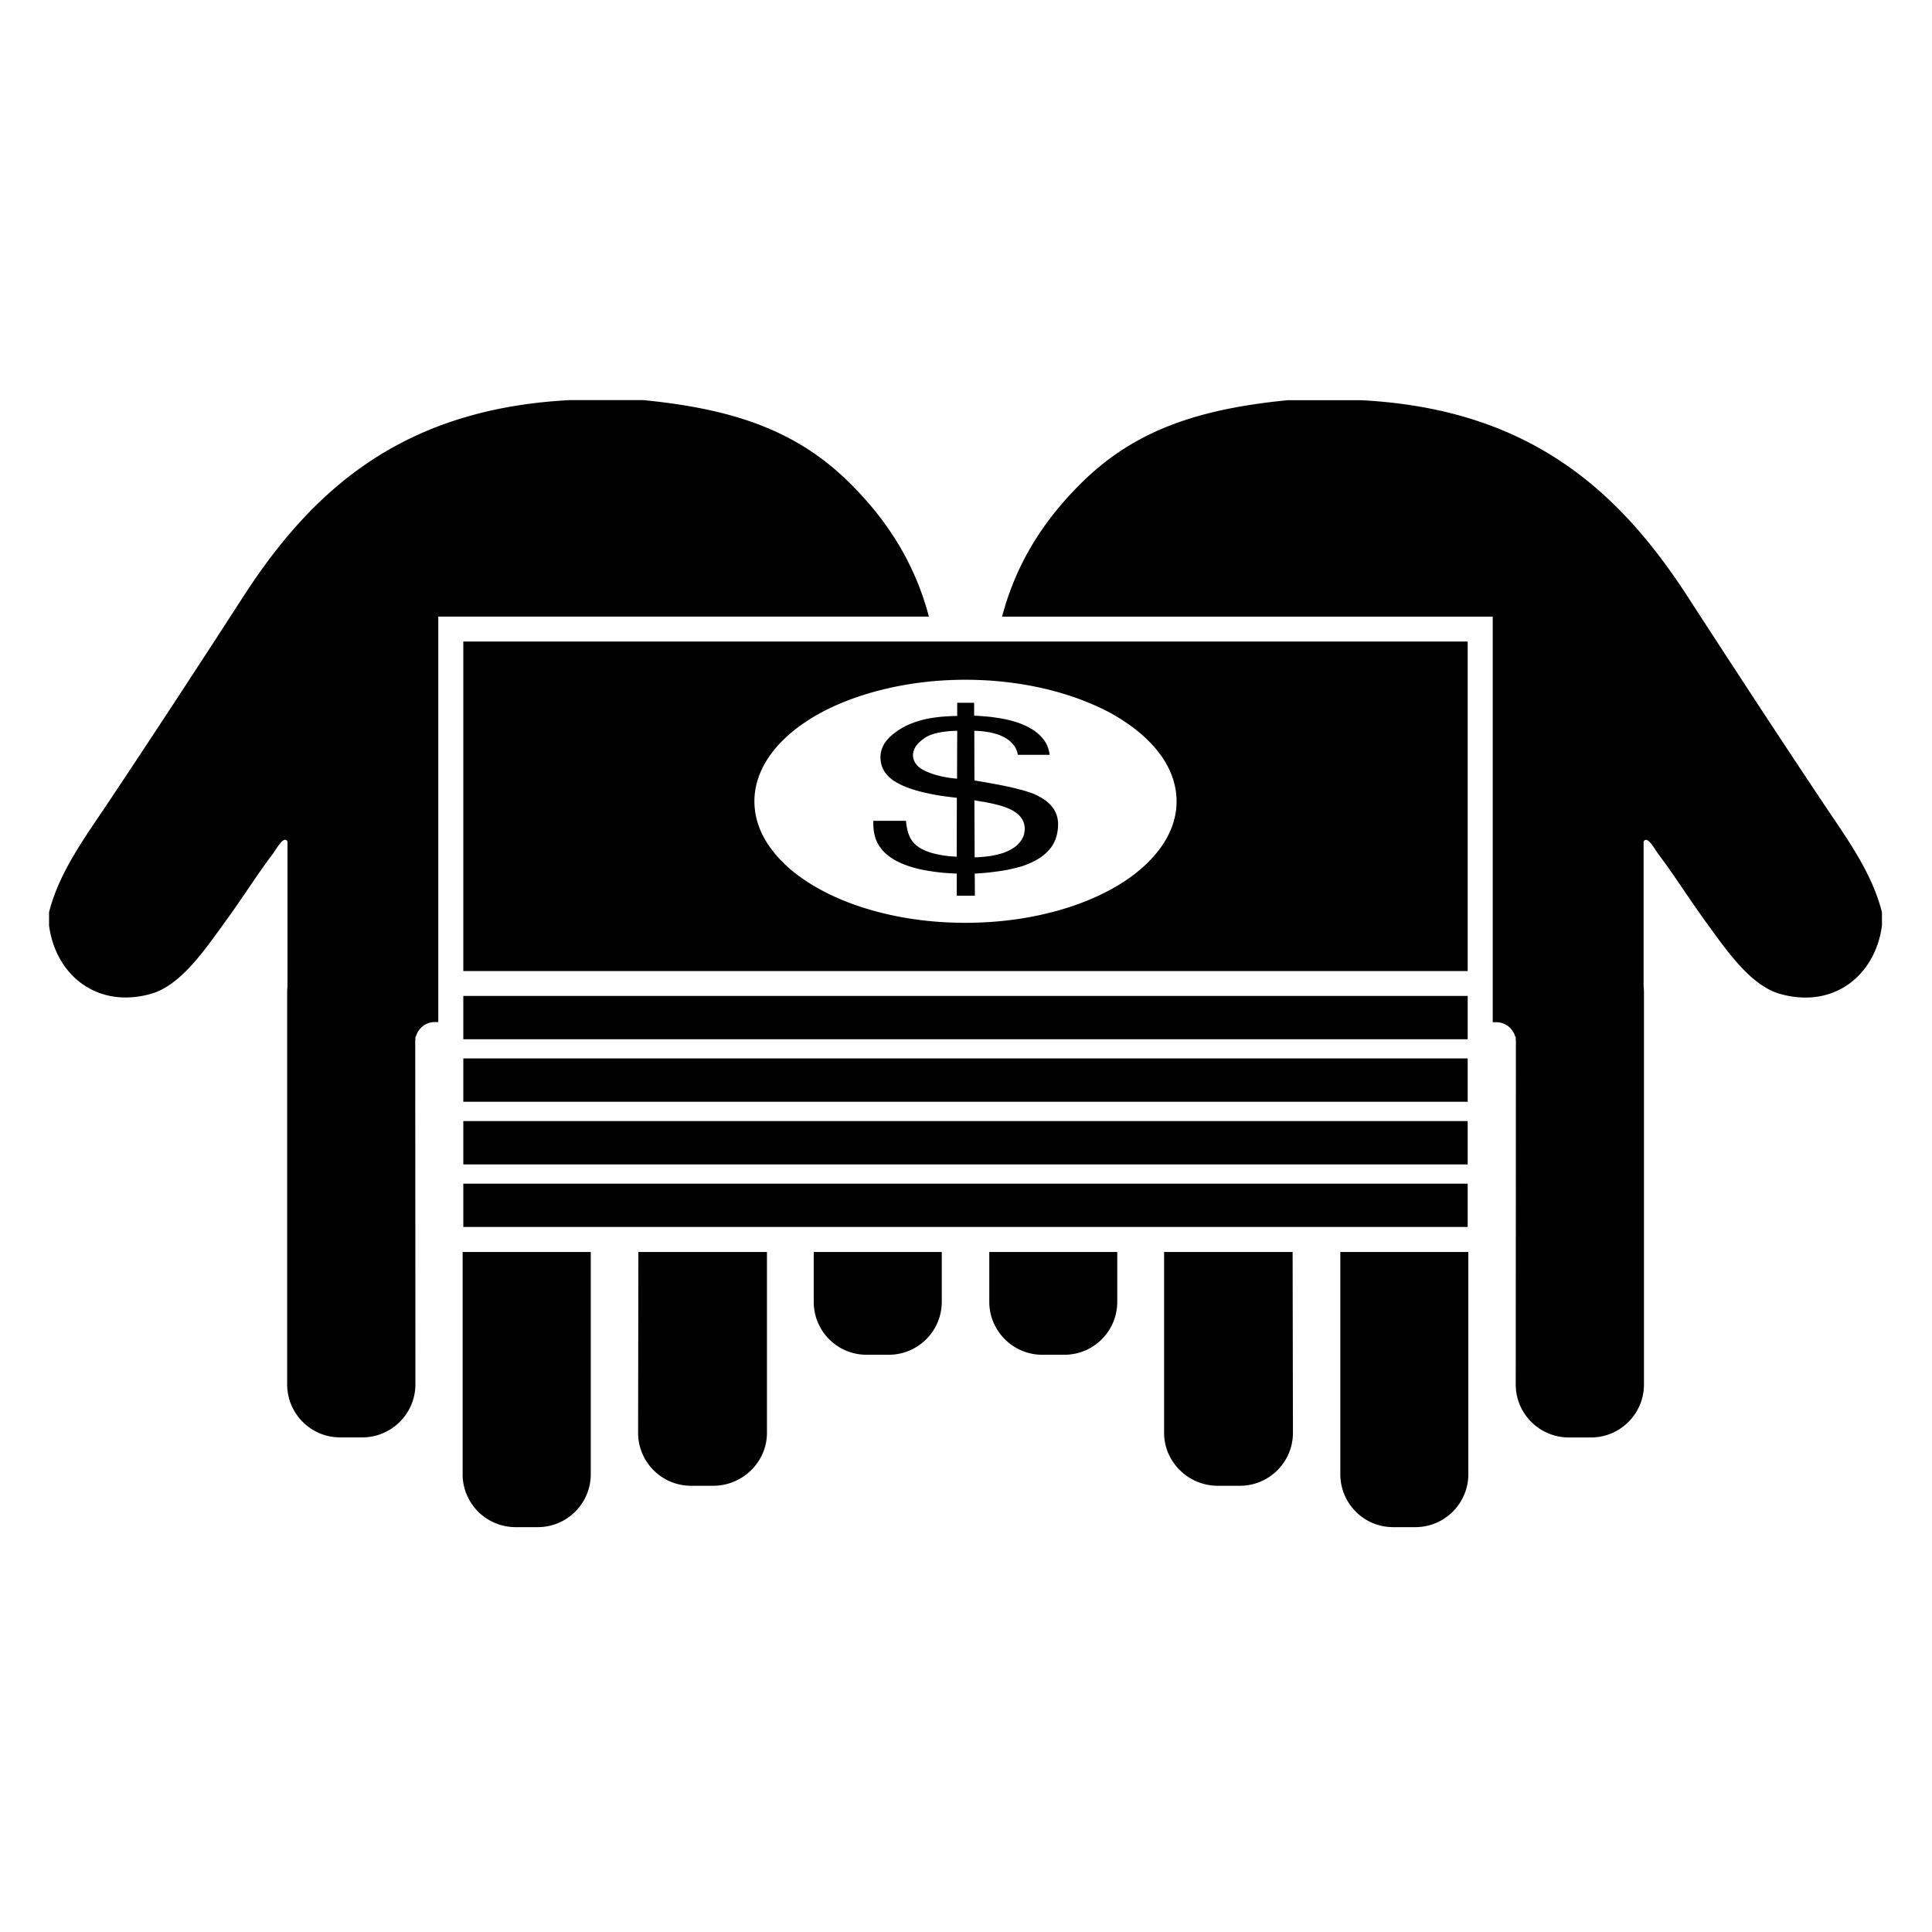 <svg width="512" height="512" xmlns="http://www.w3.org/2000/svg"><path d="M482.96 212.52c6.218 9.339 13.085 18.506 15.776 29.257v3.516c-1.747 13.17-12.721 22.082-26.908 18.128-7.92-2.193-14.231-11.498-19.908-19.313-4.486-6.192-8.304-12.29-12.274-17.538-1.126-1.48-3.099-5.345-4.073-3.526v38.386c.07.555.094 1.096.094 1.647v103.815c0 7.75-6.282 14.05-14.06 14.05h-5.853c-7.767 0-14.069-6.3-14.069-14.05l.044-90.86c0-.168 0-.335-.044-.537v-.743h-.133a5.186 5.186 0 0 0-5.027-3.855h-.94V163.423H265.561c4.083-15.497 12.195-26.769 21.32-35.73 13.656-13.367 30.14-19.283 54.43-21.639h19.314c43.972 2.253 67.973 23.253 86.612 52.043 11.712 18.064 23.69 36.388 35.723 54.423zM369.223 404.707h5.859c7.738 0 14.044-6.27 14.044-14.046v-58.874H355.2v58.874c0 7.775 6.247 14.046 14.024 14.046zM122.782 170.013h266.167v87.32H122.782v-87.32zm77.206 40.805c-.359 4.456.846 8.793 3.41 12.728 2.621 4.047 6.512 7.697 11.56 10.785 5.042 3.113 11.24 5.676 18.136 7.446 6.951 1.795 14.65 2.779 22.742 2.779 8.131 0 15.815-.989 22.761-2.779 6.946-1.766 13.095-4.328 18.176-7.446 5.038-3.103 8.944-6.762 11.56-10.785 2.568-3.979 3.774-8.297 3.41-12.728-.37-4.411-2.258-8.572-5.343-12.256-3.064-3.703-7.27-6.964-12.332-9.732-5.023-2.656-10.93-4.86-17.38-6.35-6.454-1.5-13.488-2.336-20.852-2.336-7.36 0-14.384.836-20.823 2.336-6.454 1.49-12.342 3.664-17.384 6.35-5.057 2.749-9.288 6.02-12.328 9.732-3.05 3.684-4.939 7.845-5.313 12.256zm188.961 53.12H122.782v11.473h266.167v-11.473zm-266.167 44.636h266.167v-11.479H122.782v11.479zm0-16.594h266.167v-11.488H122.782v11.488zm-26.77 88.943c7.747 0 14.073-6.305 14.073-14.056l-.044-90.86c0-.168 0-.36.044-.537v-.737h.128a5.203 5.203 0 0 1 5.032-3.88h.906V163.397h130.014c-4.098-15.487-12.195-26.764-21.325-35.73-13.65-13.371-30.125-19.283-54.426-21.638h-19.318c-43.948 2.262-67.978 23.237-86.607 52.052-11.688 18.079-23.671 36.403-35.684 54.423-6.217 9.33-13.09 18.497-15.805 29.238v3.526c1.751 13.17 12.726 22.077 26.928 18.133 7.905-2.199 14.236-11.513 19.888-19.328 4.516-6.192 8.318-12.29 12.283-17.528 1.141-1.476 3.114-5.331 4.093-3.516v38.4a12.72 12.72 0 0 0-.089 1.622v103.815c0 7.751 6.263 14.056 14.04 14.056h5.868zm157.527-153.88l.034-15.615c-1.722-.192-3.39-.408-4.92-.65a66.814 66.814 0 0 1-4.23-.875 31.45 31.45 0 0 1-3.541-1.052c-1.053-.384-2.022-.797-2.81-1.235-.82-.427-1.564-.905-2.159-1.436-.6-.536-1.107-1.087-1.51-1.687-.354-.624-.66-1.259-.846-1.952a7.842 7.842 0 0 1-.217-2.193c.01-.68.173-1.333.404-1.987.24-.67.585-1.279 1.043-1.894.462-.615 1.043-1.205 1.721-1.77a17.665 17.665 0 0 1 2.357-1.663 16.25 16.25 0 0 1 2.941-1.401c1.048-.413 2.184-.753 3.439-1.048a37.06 37.06 0 0 1 3.96-.61 53.827 53.827 0 0 1 4.462-.24v-3.492h4.486l.01 3.408c1.54.083 3.01.197 4.388.334 1.392.197 2.676.364 3.886.63a29.45 29.45 0 0 1 3.37.92c1.032.358 1.947.757 2.803 1.22.876.461 1.629.943 2.244 1.48.673.53 1.21 1.116 1.687 1.696.447.615.826 1.23 1.077 1.943.27.688.472 1.377.536 2.159h-8.416a12.381 12.381 0 0 0-.246-1.018 7.985 7.985 0 0 0-.404-.89 4.54 4.54 0 0 0-.585-.832 23.104 23.104 0 0 0-.738-.782 9.028 9.028 0 0 0-1.746-1.17 10.16 10.16 0 0 0-2.165-.87c-.792-.246-1.677-.423-2.632-.566a23.717 23.717 0 0 0-3.02-.231l.034 13.165c1.86.286 3.587.6 5.185.895 1.555.266 2.976.586 4.236.836 1.279.305 2.395.6 3.384.856.989.276 1.796.56 2.494.792 1.127.448 2.096.964 2.917 1.51a9.325 9.325 0 0 1 2.12 1.79 6.954 6.954 0 0 1 1.319 2.13c.29.742.472 1.588.511 2.459a12.082 12.082 0 0 1-.437 3.55c-.296 1.097-.807 2.09-1.496 3.025a12.916 12.916 0 0 1-2.637 2.488 18.204 18.204 0 0 1-3.714 1.919 16.47 16.47 0 0 1-2.636.84c-.964.256-2.052.497-3.178.714a95.406 95.406 0 0 1-3.729.516c-1.333.172-2.745.266-4.255.354l.035 5.862h-4.816l.02-5.862c-2.46-.088-4.65-.285-6.686-.605a33.17 33.17 0 0 1-5.504-1.205c-1.619-.496-3.085-1.116-4.28-1.82-1.235-.703-2.278-1.524-3.114-2.424a11.39 11.39 0 0 1-1.176-1.613 7.71 7.71 0 0 1-.821-1.85 11.753 11.753 0 0 1-.448-2.11 15.85 15.85 0 0 1-.079-2.355h8.663c.035.703.118 1.274.231 1.85.128.57.251 1.086.428 1.583.173.492.37.92.586 1.313.24.389.492.748.762 1.067.517.551 1.122 1.023 1.855 1.47.713.429 1.579.778 2.543 1.097.989.305 2.051.561 3.202.733 1.107.212 2.426.315 3.818.399zm4.683-14.961l.069 15.128c1.402-.044 2.705-.182 3.9-.32a23.798 23.798 0 0 0 3.257-.723c.97-.3 1.845-.688 2.583-1.116.762-.428 1.436-.94 1.948-1.525.25-.275.496-.6.718-.9.192-.3.334-.634.497-.964.142-.33.236-.678.27-1.028.035-.359.108-.713.108-1.106a5.449 5.449 0 0 0-.334-1.702 5.588 5.588 0 0 0-.866-1.436 6.748 6.748 0 0 0-1.436-1.24 11.443 11.443 0 0 0-1.983-1.022c-.452-.187-.94-.35-1.54-.546-.59-.182-1.23-.33-1.977-.516-.703-.187-1.53-.305-2.386-.517-.89-.098-1.8-.295-2.828-.467zm-4.595-5.725l.044-12.693c-1.057.025-2.026.069-2.917.187-.875.088-1.702.226-2.44.403-.747.177-1.421.374-2.031.65-.57.25-1.107.565-1.555.894-.452.32-.846.67-1.205 1.013a8.12 8.12 0 0 0-.87 1.038 5.125 5.125 0 0 0-.497 1.087 2.994 2.994 0 0 0-.207 1.097c0 .447.044.87.187 1.259.133.393.32.767.585 1.136.241.344.6.693.965.988.403.31.85.586 1.342.817.537.25 1.122.506 1.722.713.635.24 1.274.447 1.997.61.714.206 1.51.354 2.288.482.782.128 1.672.246 2.592.32zm22.584 152.666h5.854c7.777 0 14.02-6.28 14.02-14.041v-13.195h-33.918v13.195c.005 7.76 6.311 14.041 14.044 14.041zm-153.616 31.638c0 7.775 6.301 14.046 14.044 14.046h5.854c7.782 0 14.064-6.27 14.064-14.046v-58.874h-33.952v58.874h-.01zm266.354-76.977H122.782v11.473h266.167v-11.473zm-205.8 80.06h5.865c7.767 0 14.236-6.28 14.236-14.036v-47.921h-34.075l-.07 47.921c-.004 7.751 6.282 14.036 14.045 14.036zm46.507-34.721h5.859c7.762 0 14.064-6.28 14.064-14.041v-13.195h-33.933v13.195c-.01 7.76 6.238 14.041 14.01 14.041zm78.84 20.685c0 7.751 6.454 14.036 14.216 14.036h5.869c7.762 0 14.059-6.28 14.059-14.036l-.084-47.921h-34.06v47.921z" fill-rule="evenodd"/></svg>